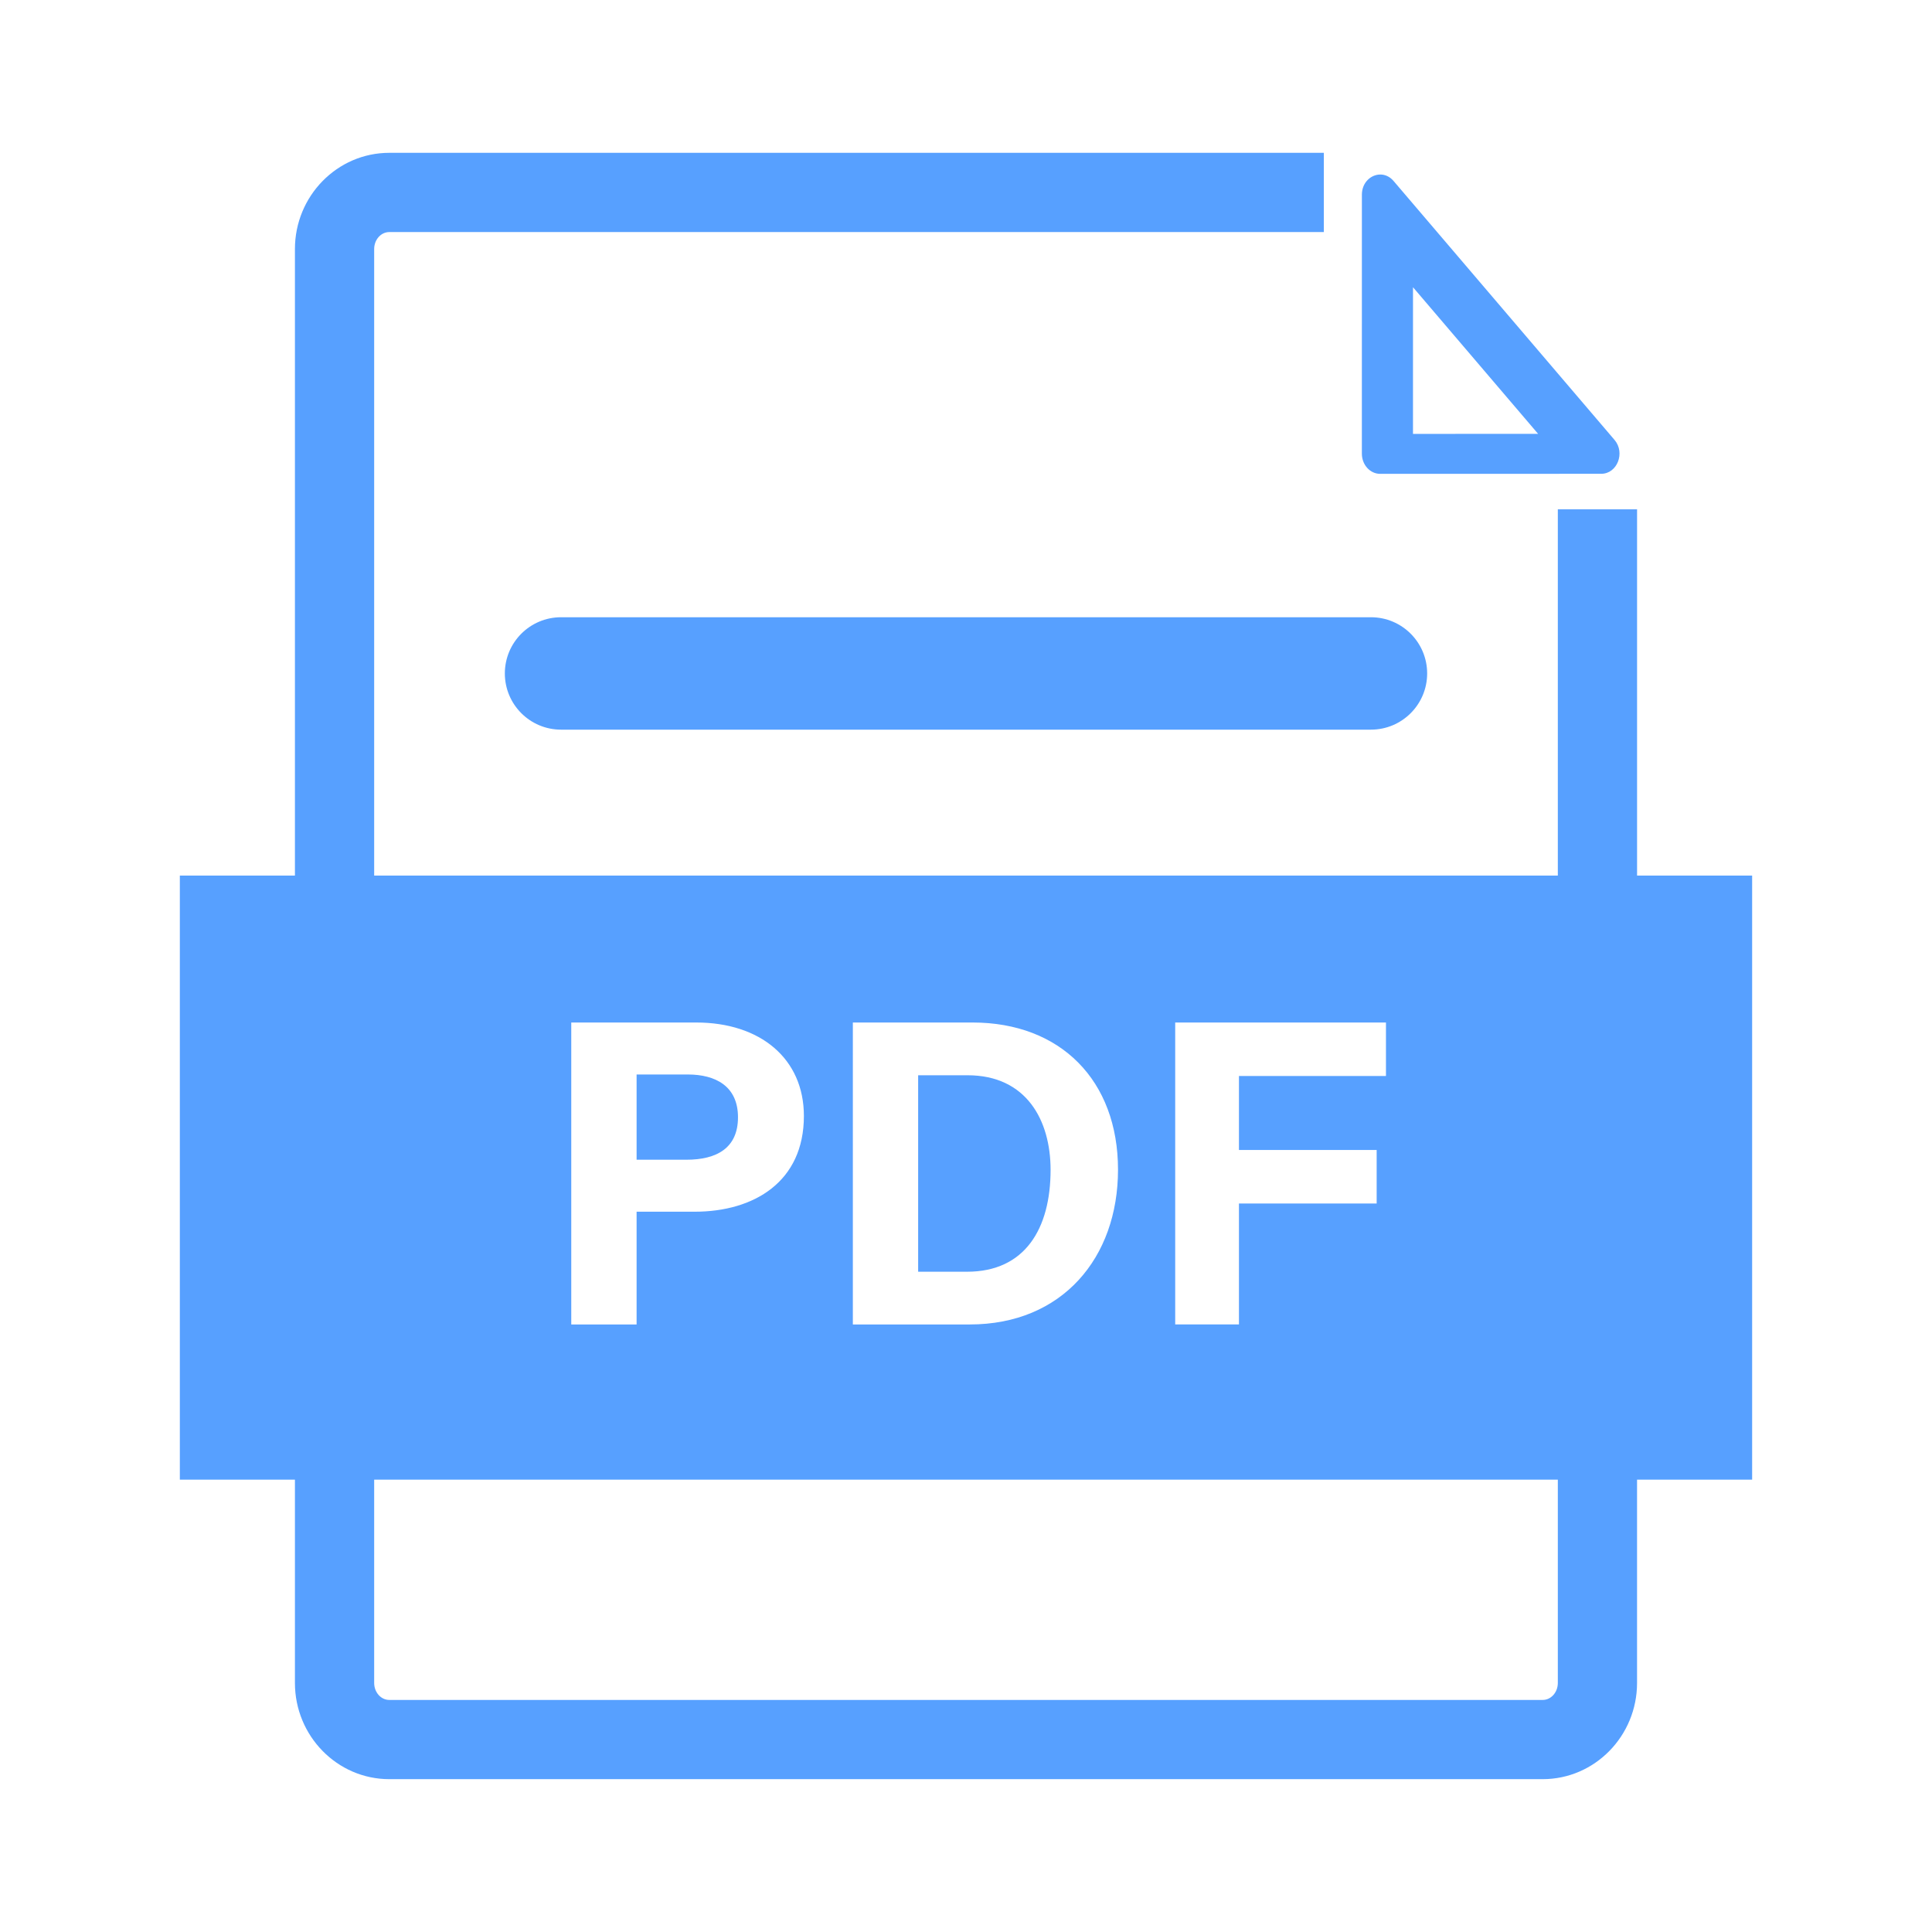 <svg t="1704436108527" class="icon" viewBox="0 0 1024 1024" version="1.1"
  xmlns="http://www.w3.org/2000/svg" p-id="2813"
  data-spm-anchor-id="a313x.search_index.0.i12.44c73a81PmeANF" width="200" height="200">
  <path
    d="M731.52 251.15l117.15-0.03c8.49 0 12.87-11.15 7.06-17.96L738.59 95.89c-2-2.34-4.52-3.39-6.99-3.39-4.97 0-9.77 4.23-9.77 10.68l-0.01 137.3c0.01 5.89 4.35 10.67 9.7 10.67z m17.4-98.91l66.31 77.71-66.32 0.02 0.01-77.73zM297.37 327.15c-16.45 0-29.79 13.34-29.79 29.79s13.34 29.79 29.79 29.79h429.26c16.45 0 29.79-13.34 29.79-29.79s-13.34-29.79-29.79-29.79H297.37zM391.15 592.18c0-16.51-11.94-22.68-26.61-22.68h-27.13v45.18h26.41c16.01 0 27.33-6.16 27.33-22.5zM556.83 620.05c0-26.14-12.7-50.14-44.04-50.14h-26.15v104.13h25.95c30.68 0 44.24-22.82 44.24-53.99z"
    fill="#57a0ff" p-id="2814" data-spm-anchor-id="a313x.search_index.0.i14.44c73a81PmeANF" class=""></path>
  <path
    d="M867.68 464.08V269.95h-42v194.14H198.32v-332.1c0-4.96 3.59-8.99 8-8.99h495.34V81H206.32c-27.57 0-50 22.88-50 50.99v332.09h-61v320.17h61V892c0 28.12 22.43 50.99 50 50.99h611.35c27.57 0 50-22.87 50-50.99V784.26h61V464.08h-60.99z m-244.8 77.87h111.71v28.36h-77.92v39.21h72.99v28.36h-72.99v64.1h-33.79V541.95z m-170.85 0h63.46c46.61 0 77.08 30.7 77.08 78.01 0 46.68-29.56 82.03-78.54 82.03h-62V541.95z m-149.25 0h66.21c34 0 57.09 19.14 57.09 49.56 0 34.77-26.33 50.72-57.9 50.72h-30.77V702h-34.63V541.95z m522.9 350.06c0 4.96-3.59 8.99-8 8.99H206.32c-4.41 0-8-4.03-8-8.99V784.26h627.36v107.75z"
    fill="#57a0ff" p-id="2815" data-spm-anchor-id="a313x.search_index.0.i13.44c73a81PmeANF" class=""></path>
</svg>